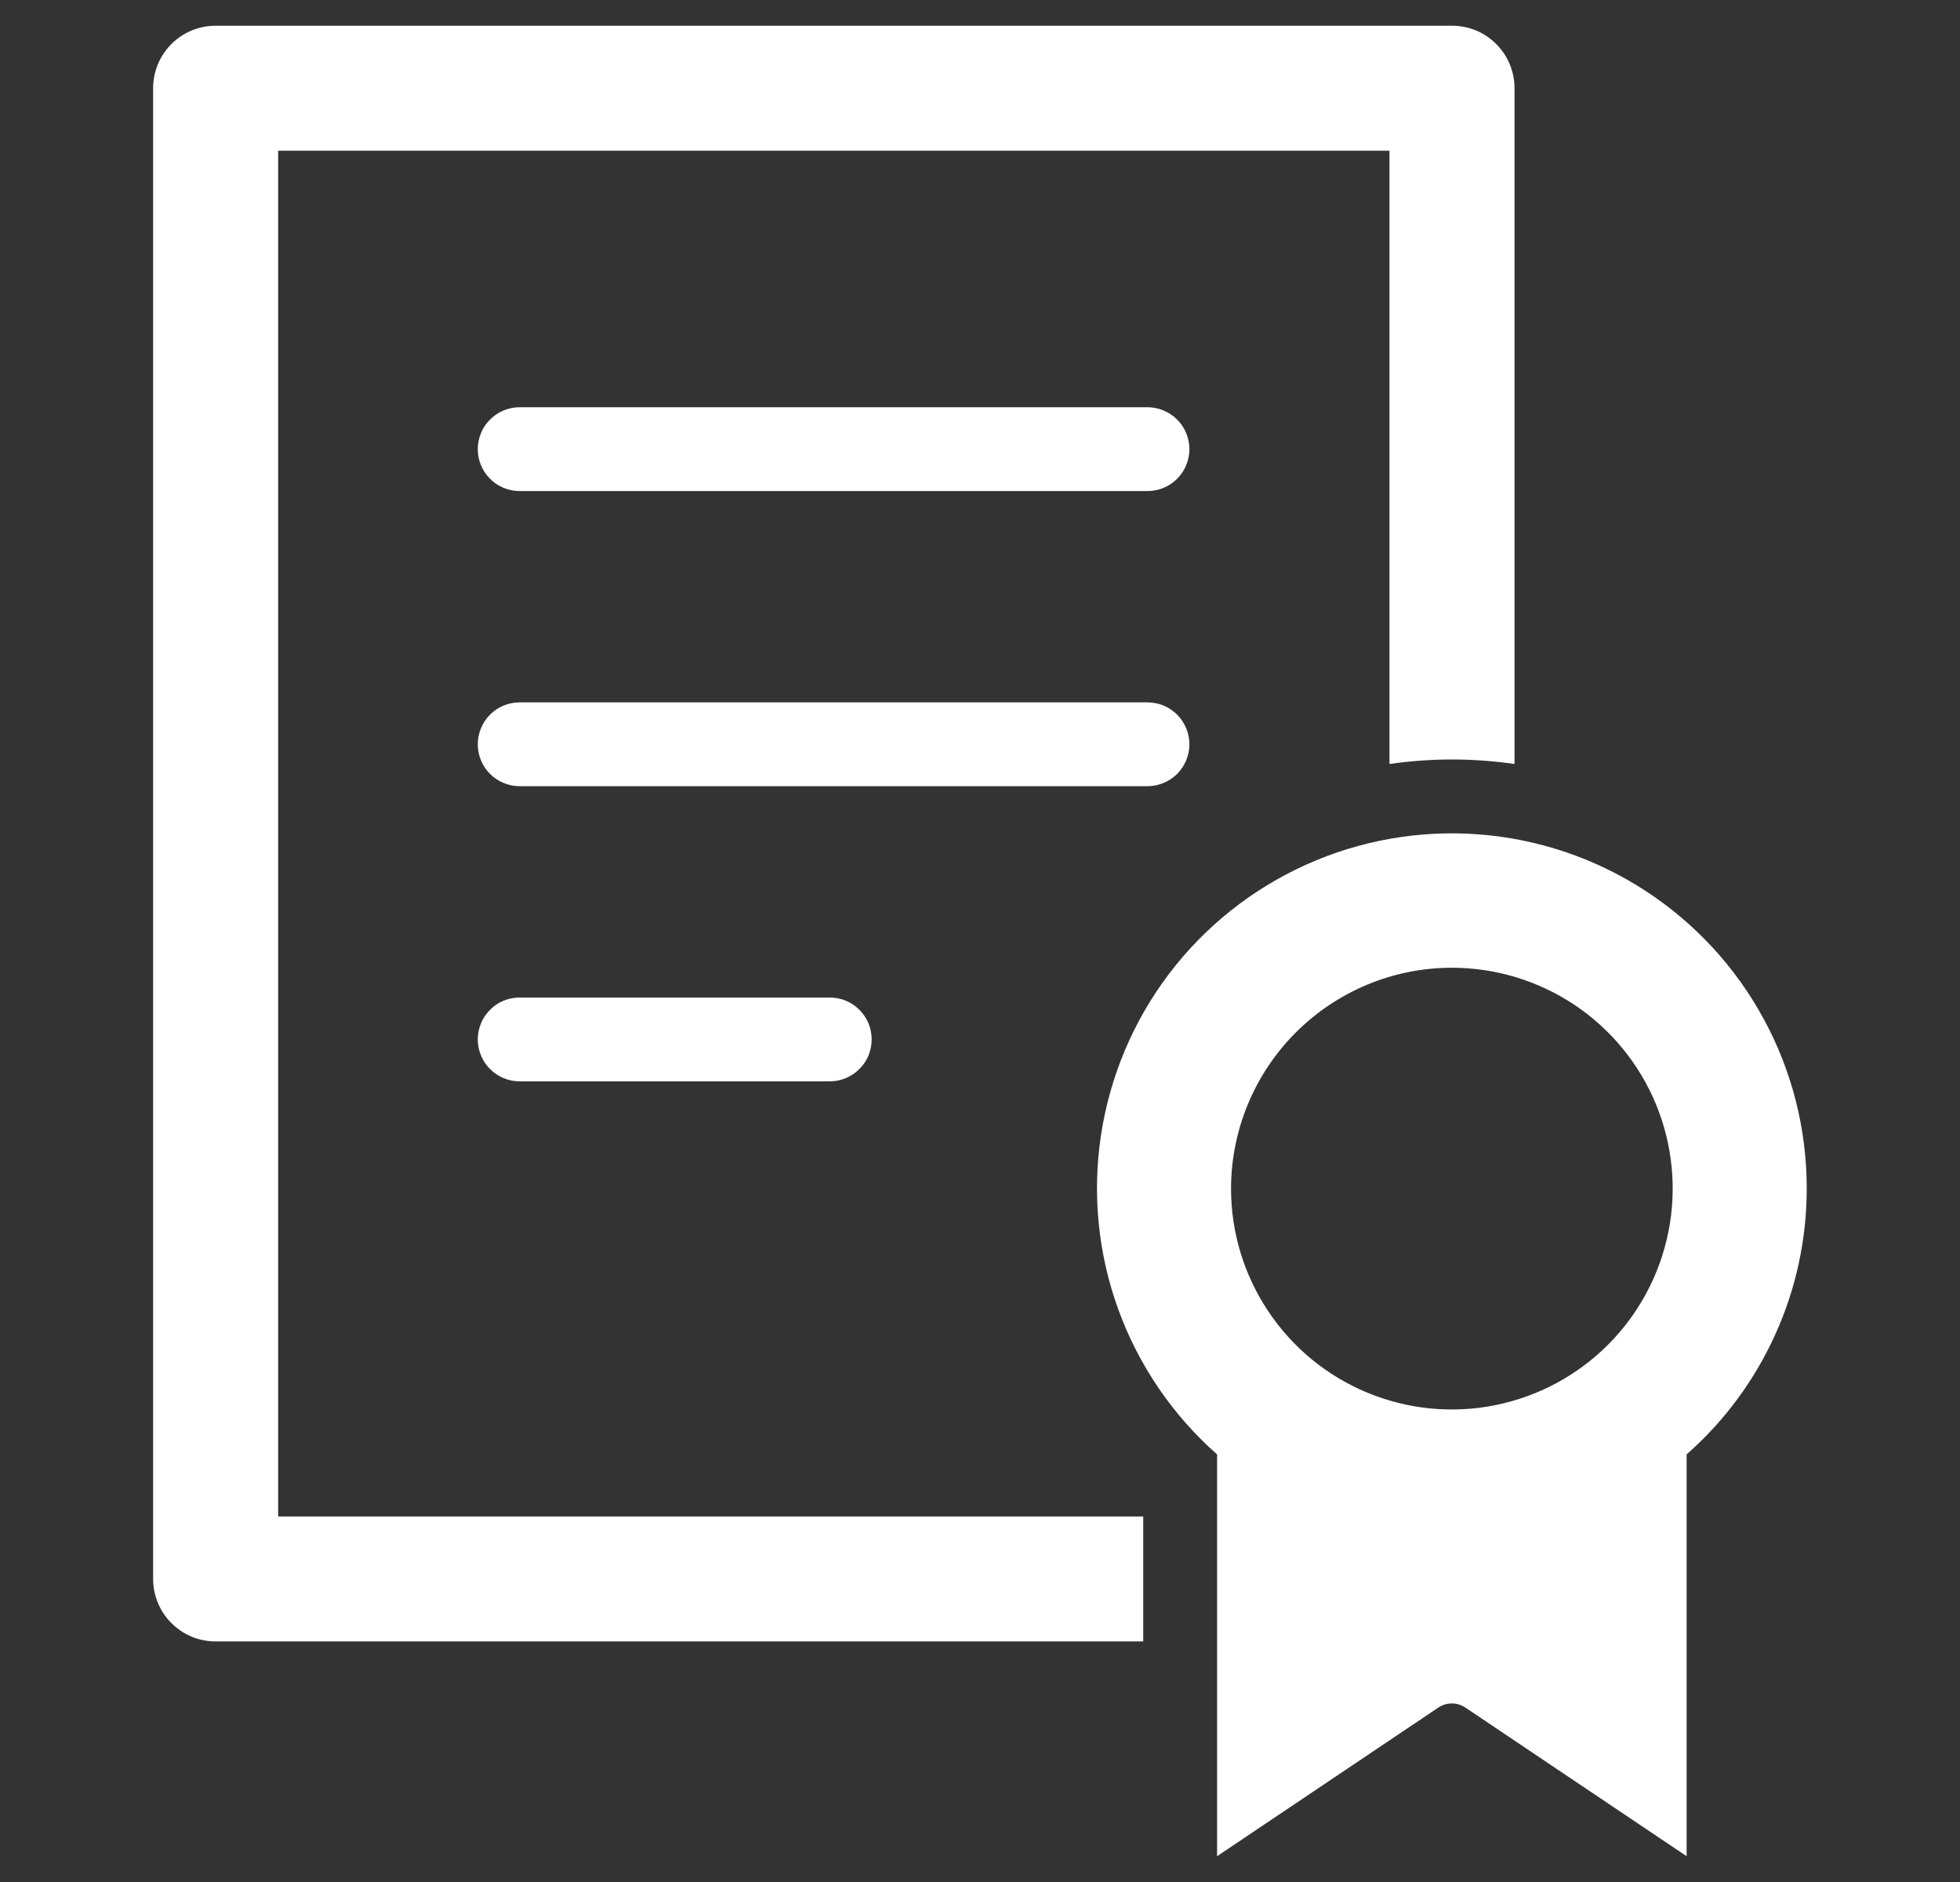 <svg width="25" height="24" viewBox="0 0 25 24" fill="none" xmlns="http://www.w3.org/2000/svg">
<rect x="0" y="0" width="25" height="24" fill="#333333" stroke="none"/>
<path d="M23.045 15.158C23.046 14.401 22.857 13.656 22.495 12.992C22.134 12.327 21.612 11.764 20.977 11.353C20.342 10.942 19.614 10.697 18.859 10.64C18.105 10.583 17.348 10.716 16.659 11.027C15.969 11.338 15.368 11.816 14.911 12.419C14.454 13.022 14.156 13.73 14.043 14.478C13.93 15.226 14.006 15.99 14.265 16.701C14.524 17.412 14.957 18.047 15.524 18.547V23.671L18.347 21.775C18.398 21.741 18.457 21.723 18.519 21.723C18.58 21.723 18.639 21.741 18.69 21.775L21.513 23.671V18.547C21.995 18.123 22.38 17.602 22.644 17.017C22.909 16.433 23.045 15.799 23.045 15.158ZM18.519 12.341C19.076 12.341 19.62 12.506 20.084 12.815C20.547 13.125 20.908 13.565 21.121 14.079C21.334 14.594 21.39 15.161 21.281 15.707C21.172 16.253 20.904 16.755 20.51 17.149C20.116 17.543 19.614 17.811 19.068 17.92C18.522 18.029 17.955 17.973 17.441 17.76C16.926 17.547 16.486 17.186 16.177 16.722C15.867 16.259 15.702 15.715 15.702 15.158C15.703 14.411 16 13.695 16.528 13.167C17.056 12.639 17.772 12.341 18.519 12.341Z" fill="white"/>
<path d="M14.636 5.193H6.629C6.559 5.193 6.489 5.207 6.424 5.234C6.359 5.261 6.3 5.3 6.251 5.35C6.201 5.399 6.161 5.458 6.135 5.523C6.108 5.588 6.094 5.658 6.094 5.728C6.094 5.798 6.108 5.868 6.135 5.933C6.161 5.997 6.201 6.056 6.251 6.106C6.3 6.156 6.359 6.195 6.424 6.222C6.489 6.249 6.559 6.262 6.629 6.262H14.636C14.706 6.262 14.775 6.249 14.84 6.222C14.905 6.195 14.964 6.156 15.014 6.106C15.064 6.056 15.103 5.997 15.13 5.933C15.157 5.868 15.171 5.798 15.171 5.728C15.171 5.658 15.157 5.588 15.13 5.523C15.103 5.458 15.064 5.399 15.014 5.35C14.964 5.3 14.905 5.261 14.84 5.234C14.775 5.207 14.706 5.193 14.636 5.193Z" fill="white"/>
<path d="M14.636 8.957H6.629C6.559 8.957 6.489 8.971 6.424 8.997C6.359 9.024 6.3 9.064 6.251 9.113C6.201 9.163 6.161 9.222 6.135 9.287C6.108 9.352 6.094 9.421 6.094 9.491C6.094 9.562 6.108 9.631 6.135 9.696C6.161 9.761 6.201 9.82 6.251 9.87C6.3 9.919 6.359 9.959 6.424 9.985C6.489 10.012 6.559 10.026 6.629 10.026H14.636C14.706 10.026 14.775 10.012 14.84 9.985C14.905 9.959 14.964 9.919 15.014 9.87C15.064 9.82 15.103 9.761 15.13 9.696C15.157 9.631 15.171 9.562 15.171 9.491C15.171 9.421 15.157 9.352 15.13 9.287C15.103 9.222 15.064 9.163 15.014 9.113C14.964 9.064 14.905 9.024 14.84 8.997C14.775 8.971 14.706 8.957 14.636 8.957Z" fill="white"/>
<path d="M10.583 12.721H6.629C6.559 12.721 6.489 12.734 6.424 12.761C6.359 12.788 6.3 12.827 6.251 12.877C6.201 12.927 6.161 12.986 6.135 13.05C6.108 13.115 6.094 13.185 6.094 13.255C6.094 13.325 6.108 13.395 6.135 13.46C6.161 13.525 6.201 13.584 6.251 13.633C6.3 13.683 6.359 13.722 6.424 13.749C6.489 13.776 6.559 13.79 6.629 13.79H10.583C10.653 13.79 10.723 13.776 10.788 13.749C10.853 13.722 10.912 13.683 10.961 13.633C11.011 13.584 11.051 13.525 11.078 13.46C11.104 13.395 11.118 13.325 11.118 13.255C11.118 13.185 11.104 13.115 11.078 13.05C11.051 12.986 11.011 12.927 10.961 12.877C10.912 12.827 10.853 12.788 10.788 12.761C10.723 12.734 10.653 12.721 10.583 12.721Z" fill="white"/>
<path d="M18.521 0.328H2.751C2.646 0.328 2.542 0.349 2.446 0.388C2.349 0.428 2.261 0.487 2.187 0.561C2.113 0.635 2.054 0.723 2.014 0.819C1.974 0.916 1.953 1.019 1.953 1.124V20.135C1.953 20.24 1.974 20.343 2.014 20.44C2.054 20.537 2.112 20.625 2.187 20.699C2.261 20.773 2.349 20.832 2.445 20.872C2.542 20.912 2.646 20.932 2.751 20.932H14.582V19.339H3.548V1.922H17.723V9.743C18.252 9.666 18.789 9.666 19.318 9.743V1.124C19.318 1.019 19.297 0.916 19.257 0.819C19.217 0.723 19.158 0.635 19.084 0.561C19.01 0.487 18.922 0.428 18.826 0.388C18.729 0.349 18.625 0.328 18.521 0.328Z" fill="white"/>
</svg>
